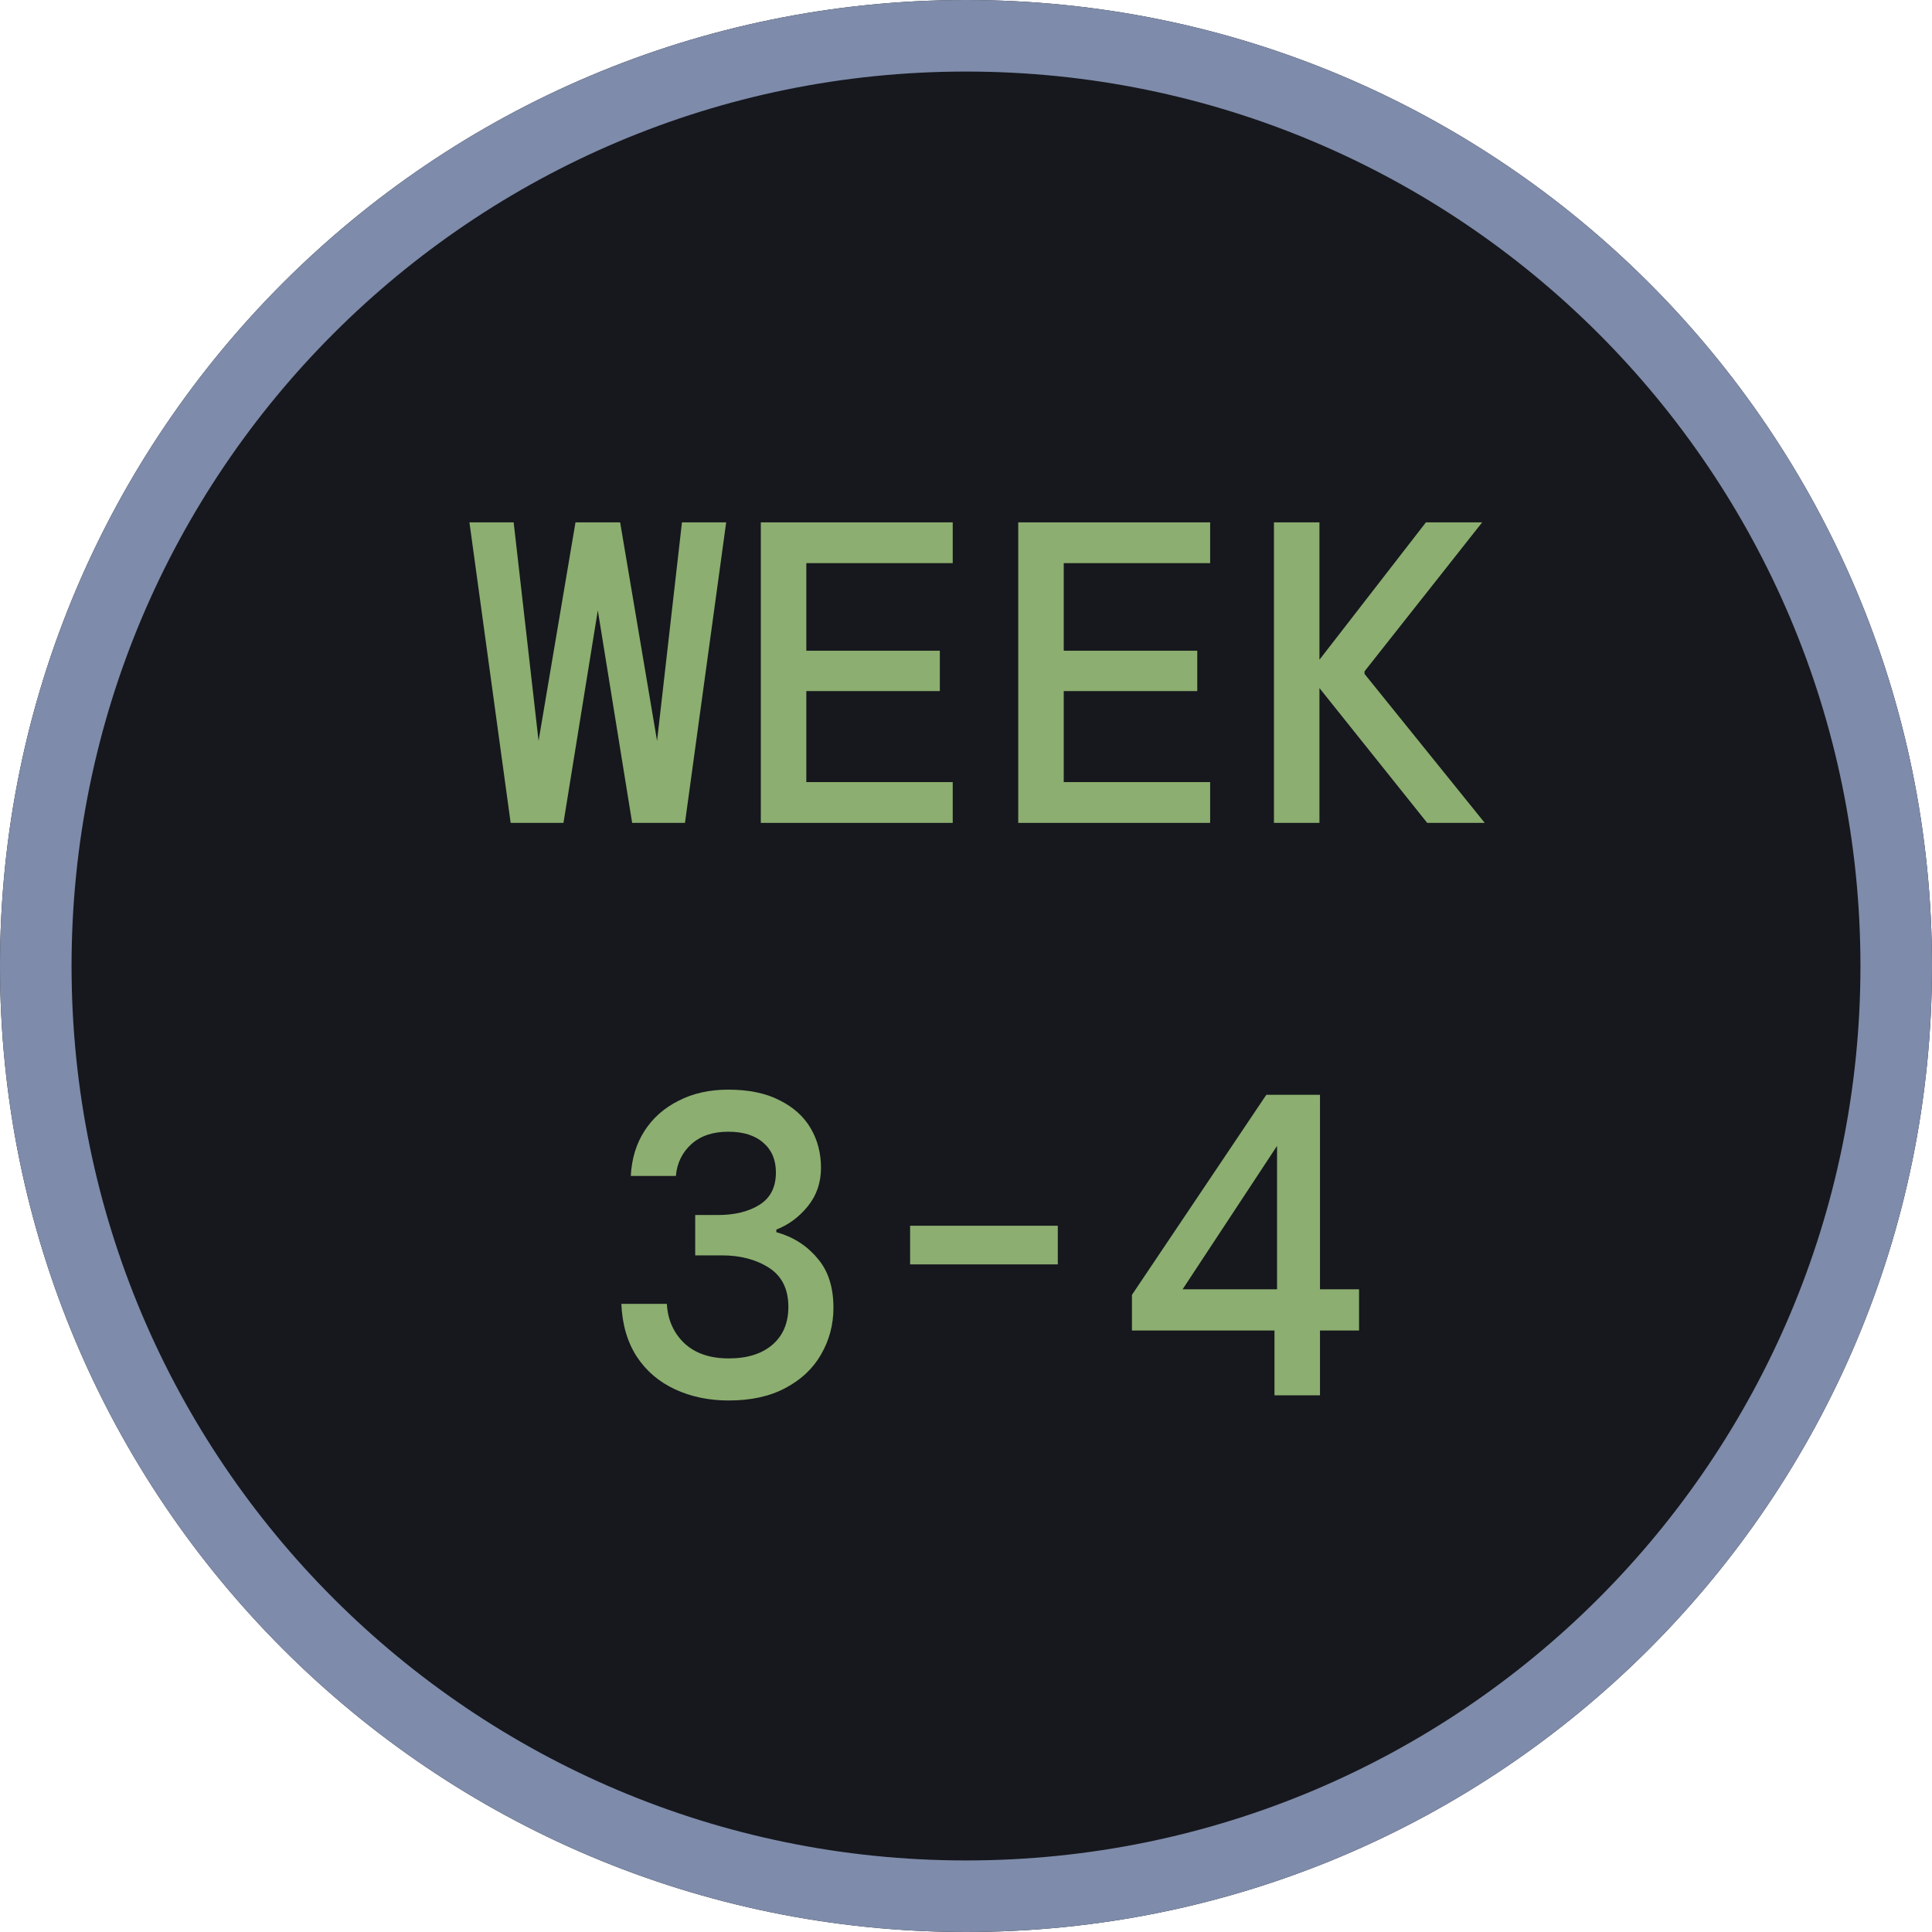 <svg width="54" height="54" viewBox="0 0 54 54" fill="none" xmlns="http://www.w3.org/2000/svg">
<path d="M54 27C54 41.912 41.912 54 27 54C12.088 54 0 41.912 0 27C0 12.088 12.088 0 27 0C41.912 0 54 12.088 54 27Z" fill="#16181D"/>
<path fill-rule="evenodd" clip-rule="evenodd" d="M27 52C40.807 52 52 40.807 52 27C52 13.193 40.807 2 27 2C13.193 2 2 13.193 2 27C2 40.807 13.193 52 27 52ZM27 54C41.912 54 54 41.912 54 27C54 12.088 41.912 0 27 0C12.088 0 0 12.088 0 27C0 41.912 12.088 54 27 54Z" fill="#7E8BAA"/>
<path d="M35.622 39V37.188H31.638V36.192L35.394 30.6H36.894V36.036H37.986V37.188H36.894V39H35.622ZM33.054 36.036H35.694V32.028L33.054 36.036Z" fill="#8CAE70"/>
<path d="M25.438 35.34V34.26H29.566V35.34H25.438Z" fill="#8CAE70"/>
<path d="M20.367 39.144C19.815 39.144 19.315 39.04 18.867 38.832C18.419 38.624 18.063 38.32 17.799 37.92C17.535 37.512 17.391 37.02 17.367 36.444H18.639C18.663 36.884 18.823 37.248 19.119 37.536C19.423 37.824 19.839 37.968 20.367 37.968C20.887 37.968 21.295 37.84 21.591 37.584C21.887 37.328 22.035 36.976 22.035 36.528C22.035 36.032 21.855 35.668 21.495 35.436C21.135 35.204 20.695 35.088 20.175 35.088H19.431V33.96H20.067C20.539 33.96 20.927 33.864 21.231 33.672C21.535 33.48 21.687 33.18 21.687 32.772C21.687 32.42 21.571 32.144 21.339 31.944C21.107 31.736 20.779 31.632 20.355 31.632C19.923 31.632 19.579 31.748 19.323 31.98C19.067 32.212 18.923 32.508 18.891 32.868H17.631C17.655 32.388 17.783 31.968 18.015 31.608C18.247 31.248 18.563 30.968 18.963 30.768C19.363 30.56 19.827 30.456 20.355 30.456C20.931 30.456 21.411 30.556 21.795 30.756C22.179 30.948 22.467 31.208 22.659 31.536C22.851 31.864 22.947 32.232 22.947 32.64C22.947 33.056 22.823 33.416 22.575 33.72C22.335 34.016 22.043 34.232 21.699 34.368V34.44C22.163 34.568 22.543 34.808 22.839 35.16C23.143 35.504 23.295 35.968 23.295 36.552C23.295 37.024 23.179 37.46 22.947 37.86C22.723 38.252 22.391 38.564 21.951 38.796C21.519 39.028 20.991 39.144 20.367 39.144Z" fill="#8CAE70"/>
<path d="M35.607 23V14.6H36.879V18.44L39.855 14.6H41.427L38.139 18.764V18.836L41.499 23H39.891L36.879 19.232V23H35.607Z" fill="#8CAE70"/>
<path d="M28.46 23V14.6H33.824V15.74H29.732V18.188H33.464V19.316H29.732V21.86H33.824V23H28.46Z" fill="#8CAE70"/>
<path d="M21.265 23V14.6H26.629V15.74H22.537V18.188H26.269V19.316H22.537V21.86H26.629V23H21.265Z" fill="#8CAE70"/>
<path d="M14.273 23L13.121 14.6H14.357L15.053 20.708L16.085 14.6H17.333L18.365 20.708L19.061 14.6H20.297L19.145 23H17.669L16.709 17.06L15.749 23H14.273Z" fill="#8CAE70"/>
</svg>
